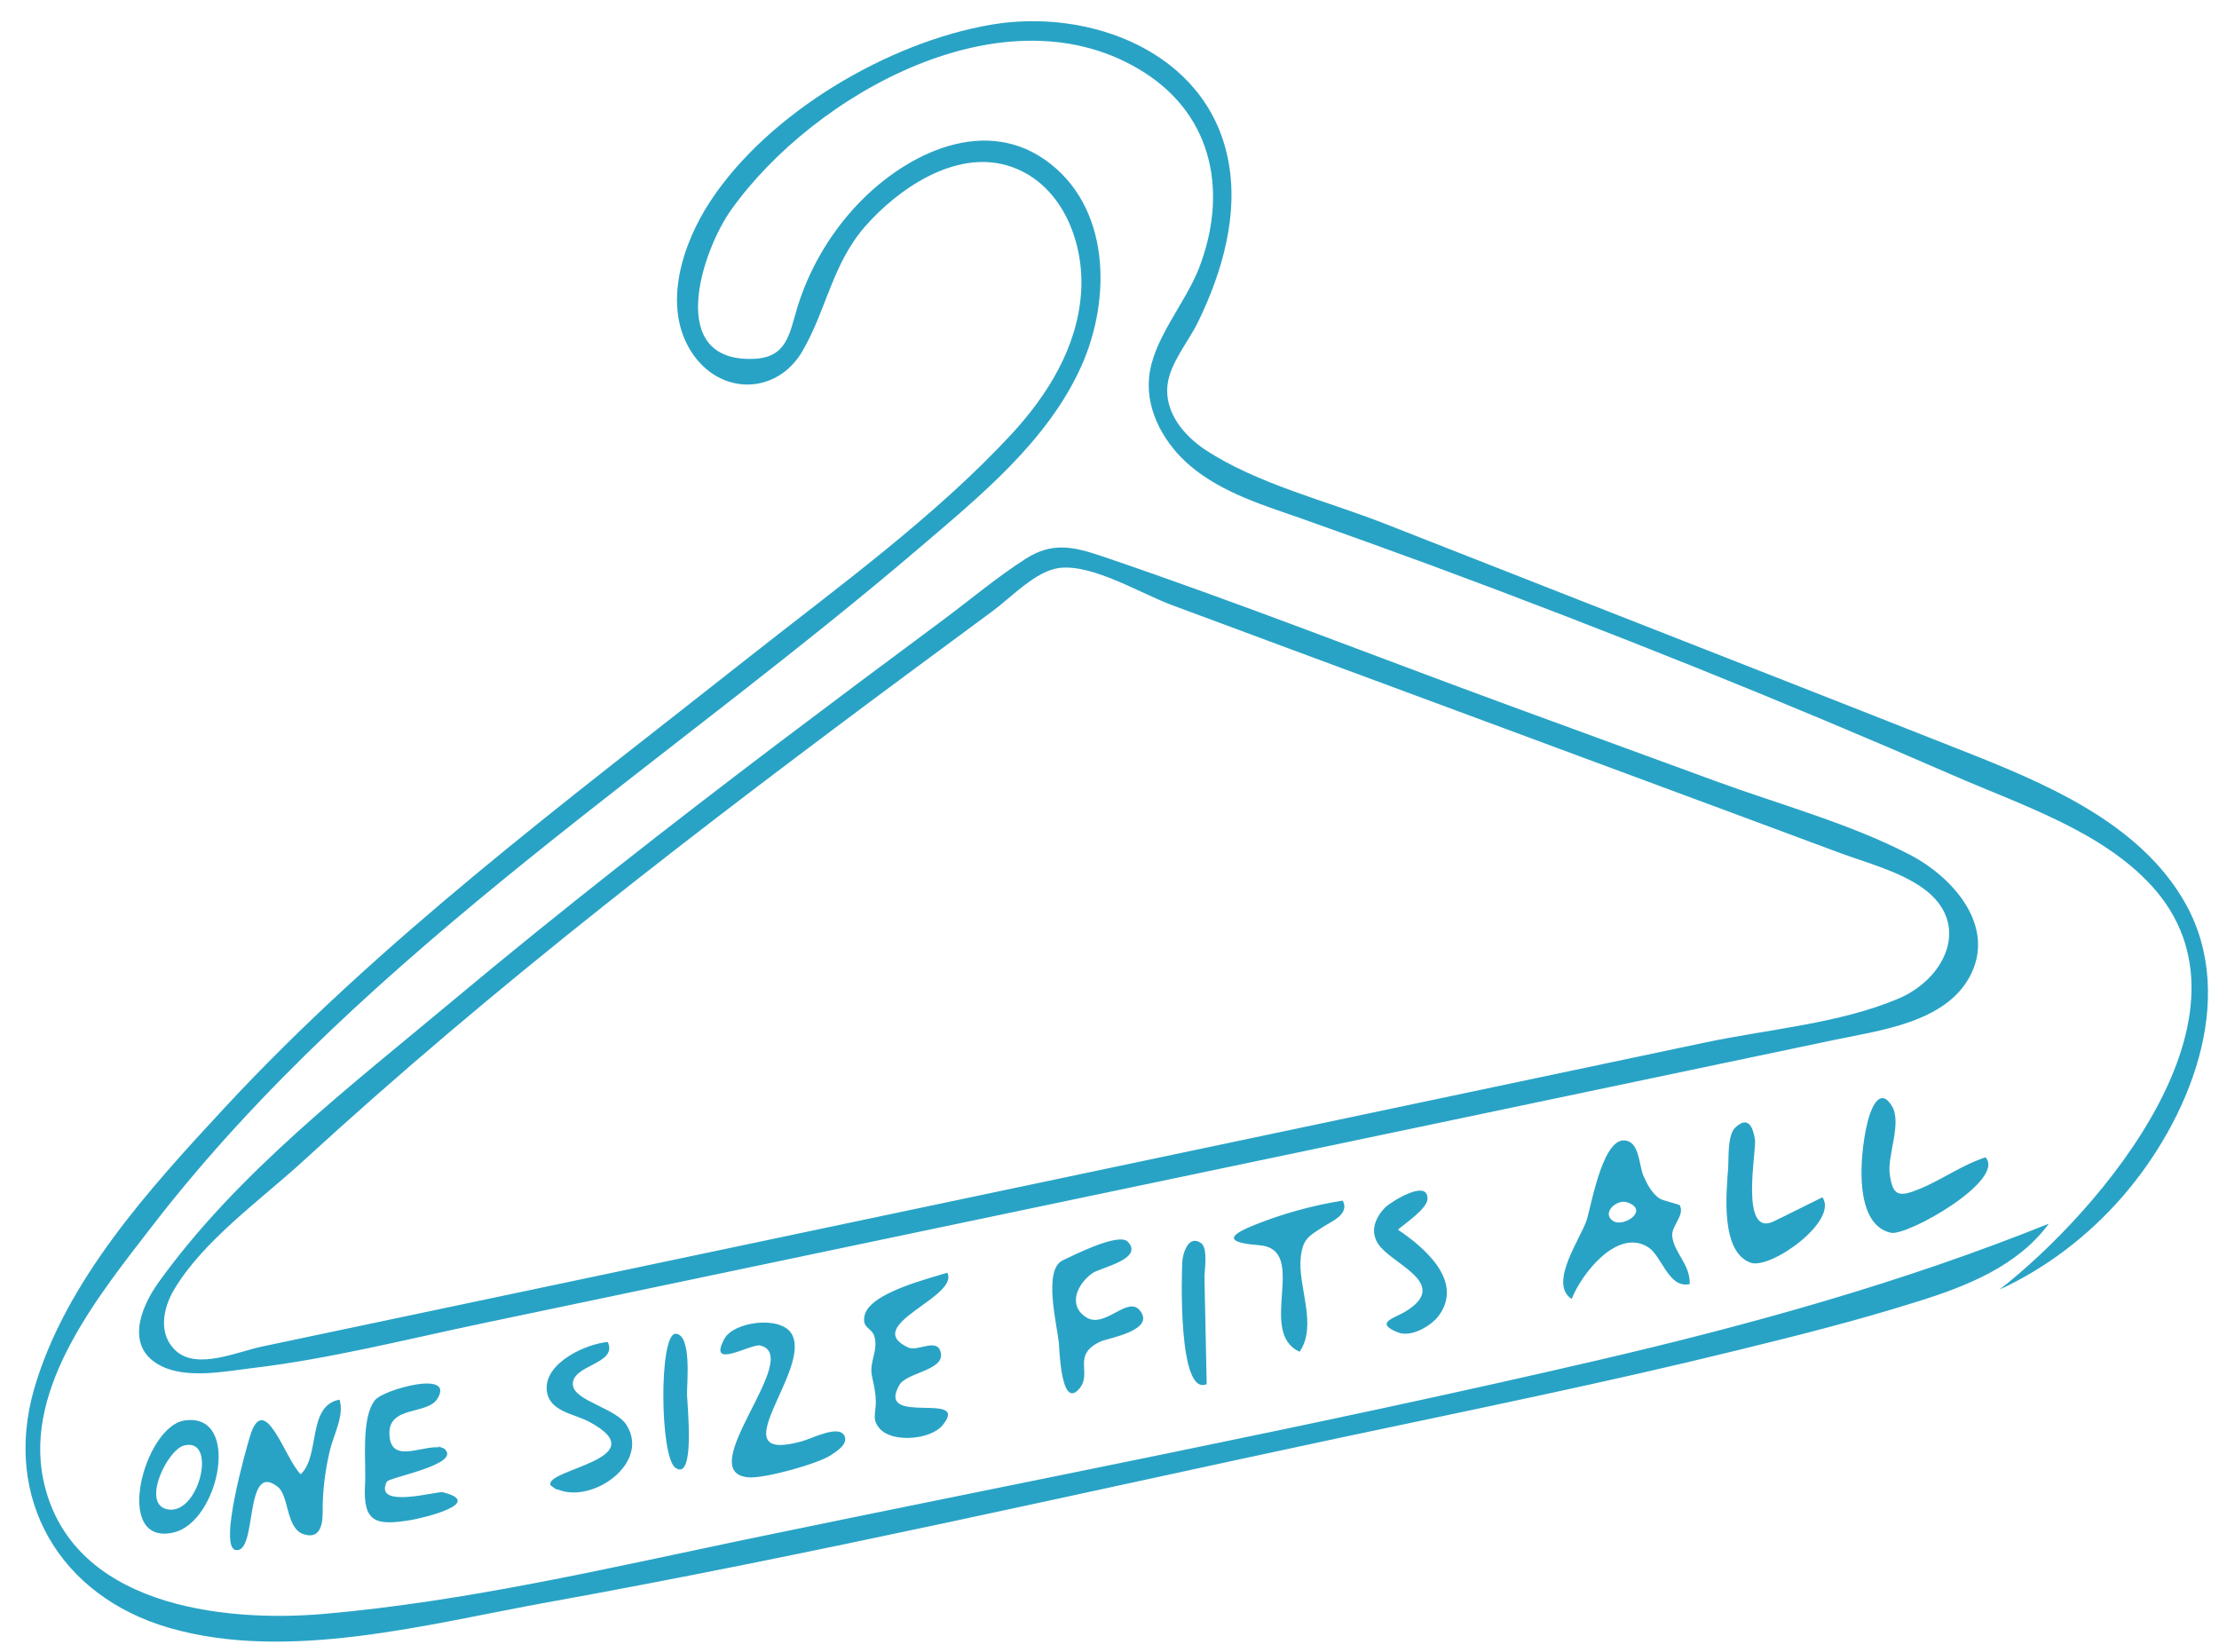 <svg xmlns="http://www.w3.org/2000/svg" viewBox="0 0 1000 744.5" enable-background="new 0 0 1000 744.5"><desc xmlns:shape="http://adobe.com/products/shape"><shape:version>1.0.2</shape:version><shape:captureDetail>0.750000</shape:captureDetail><shape:source>1</shape:source></desc><path fill="#29A3C5" d="M19.5 666.7c11.8 56.6 80 64.6 126.9 60.5 63.5-5.6 126-20.2 188.2-33.2 128.1-26.6 256.8-51.2 384.3-80.8 69.4-16.1 138.3-35.2 204.4-61.8-14 19.1-37.1 28.2-58.9 35-26.9 8.5-54.3 15.4-81.7 22.1-59 14.5-118.6 26.6-178 39.2-119.1 25.3-238 52.7-357.9 74.3-53.3 9.6-117 27.1-170.6 11.5-49.1-14.2-75.1-58-60.8-107.7 14.1-48.6 51.9-90.1 85.6-126.4 35-37.8 73.4-72.2 113-105.1 40.7-33.8 82.7-65.9 124.2-98.7 39.8-31.4 82.7-62.4 117.3-99.6 16.6-17.9 30-39.4 31.7-64.2 1.6-23.3-9.2-50.3-33.5-57.3-23.6-6.8-49 10.6-63.8 27.5-14.8 16.9-17.4 37.4-28.2 56.1-11.6 20-37.3 20.3-50.1.5-13.4-20.8-3.9-49.1 8.5-67.9 26.2-39.9 80.2-71.7 126.7-79.6 44.2-7.5 96.6 12.1 106.5 60.1 5.2 25-2.4 51.2-13.3 73.7-4.4 9.1-12.9 18.8-13.9 28.9-1.2 12.1 7.4 22.4 16.8 28.7 23.5 15.6 55.4 23.3 81.5 33.6 29 11.4 58.1 22.8 87.1 34.2 57 22.4 114.1 44.7 171 67.2 37.6 14.8 81.9 32.7 102.6 70 23.8 43.1 1.1 97.5-28.6 131.7-15.3 17.6-34.2 32.1-55.4 41.9 45.7-35.7 121.3-124.3 68.5-182-22.7-24.8-59.1-36.5-89.1-49.6-38.3-16.7-76.9-32.9-115.7-48.5-39.8-16-79.9-31.5-120.2-46.4-19.1-7-38.2-13.9-57.4-20.7-17.4-6.1-36.2-11.7-50.6-23.8-11.4-9.6-20.1-24.3-18.8-39.6 1.4-17.3 16.3-33.6 22.5-49.6 12.9-33.2 6.9-68-24.4-88.1C454-6.9 366.6 42.3 329.4 94.7c-13.1 18.5-29.7 68.6 10.3 67 14.8-.6 16-11 19.5-22.8 5.1-16.7 13.9-32.1 25.6-45 20.8-23 56.8-42.3 86-22 29.8 20.8 30.1 62.8 16.5 93.1-15.2 33.9-45.9 58.7-73.5 82.3-26.7 22.8-54.2 44.6-81.8 66.2-62.6 48.9-126.3 96.8-183.9 151.7-28.4 27.1-55.3 55.9-79.3 87s-58 72.5-49.3 114.5zM71.2 578.2c35.4-49.5 86.8-88.8 133.1-127.5 48-40.1 97.3-78.6 147.1-116.3 24.5-18.5 49.1-36.9 73.8-55.2 12.2-9.1 24.2-19.2 37-27.4 11.9-7.6 21.3-5.6 34.3-1.2 61.7 20.9 122.5 44.9 183.6 67.3 31.1 11.4 62.3 22.8 93.4 34.2 28.7 10.5 59.9 18.9 87.1 33 19.3 10 39.4 32.2 27 55.1-11.2 20.6-40.5 24.1-61 28.4C696.1 496 565.5 523.4 435 550.7c-72.7 15.2-145.3 30.5-218 45.7-34.3 7.2-68.8 16-103.6 20.1-12.1 1.5-29.5 4.9-41-1.1-15.8-8.1-9.5-25.5-1.2-37.2m406.4-322.3c-10.7 1.2-21.8 13.2-30.2 19.4-12.1 9-24.3 17.9-36.4 26.9-23.4 17.3-46.7 34.8-69.9 52.4-47.2 35.9-93.7 72.5-138.9 110.8-22.2 18.8-44 38-65.4 57.6-18.8 17.3-45.3 36-58.4 58.2-5 8.4-7.3 20.2 1 27.6 9.5 8.5 27.6.3 38.5-2l95.4-20.1c122.7-25.8 245.3-51.7 368-77.5 62.5-13.2 124.9-26.3 187.4-39.5 28-5.9 60.4-8.5 86.8-19.7 21.5-9.1 33-34 11.2-49.7-10.9-7.8-25.5-11.5-37.9-16.1-17.4-6.5-34.8-12.9-52.2-19.4-32.6-12.1-65.3-24.2-97.9-36.3-33.7-12.5-67.5-25-101.2-37.5-16.3-6.1-32.6-12.1-49-18.2-14.2-5.2-35.8-18.6-50.9-16.9-4.5.5 4-.4 0 0zM742.9 562.1c-14-9.1-30.3 12.1-34.6 23.2-10.7-6.8 4.1-27.4 6.7-35.4 2.3-7.1 7.8-41.1 19.3-35.4 4.6 2.3 4.5 11.4 6.4 15.5 1.7 3.8 3.6 7.5 7.1 10 1.2.9 9 2.7 9.2 3.1 2.4 4.5-3.9 9.3-3.4 13.9.8 7.7 8.1 12.5 7.9 21.6-9.5 2.2-12.5-12.5-18.6-16.5M727 550.2c4.6 3 16.5-4.8 6.4-8.4-4.9-1.7-11.9 4.9-6.4 8.4 1.2.8-2.9-1.8 0 0zM145.4 681.7c0 6.2-1.7 12.1-8.9 9.5-7.6-2.8-6.3-17.3-11.3-21.2-15.5-12.2-8.9 30.6-19.1 28.4-7.6-1.7 4.7-45.1 6.5-51 6.5-21.7 15.9 10.2 22.9 16.9 8.9-8 2.8-31 17.5-33.6 2.3 6.8-2.7 16.1-4.2 22.3-2.3 9.4-3.5 19.1-3.4 28.7 0 2.4-.1-12.8 0 0zM392.9 619.8c-1.2-6.1 2.9-11.1 1.2-17.4-1.2-4.4-5.7-3.6-4.5-9.5 2.1-10.3 28.8-16.7 37.3-19.4 5.6 11-39.1 23.7-17.6 33.7 4.4 2 13.3-4.8 14.7 2.5 1.5 7.9-15.5 8.7-18.7 14.4-10.9 19 32.4 2.3 19.5 18.1-5.3 6.5-22.3 8-28.1 1.8-4-4.2-2-7.1-2-12.2-.1-4.7-.8-7.1-1.8-12zM200.1 652.7c8.7 7.1-24.8 12.9-25.8 15-6.1 12.5 22.8 4.1 25.2 4.7 19.3 4.8-8.3 11.5-14.1 12.5-15.7 2.6-21.9 1.5-20.9-15.8.6-9.6-2-30.2 4.5-38.2 3.8-4.8 36.3-13.8 28.1-.6-4.6 7.4-22.3 2.9-21.6 16.2.7 14.4 16.9 3.1 24.6 6.2 1.7 1.5-7.1-2.8 0 0zM356.6 600.8c10.1 15.8-33.5 59.2 4.6 48.7 4.9-1.3 17-7.8 19.4-2.4 1.7 3.8-4 7.1-6 8.5-5.9 4-30.1 10.7-37.3 10.1-25.9-2.2 25.2-54.7 5.3-59.4-4.1-1-24.1 11.4-16.1-3.1 4.2-7.7 25-10.4 30.1-2.4 2.4 3.8-2.2-3.4 0 0zM894.8 521.5c9.2 10.4-35.2 35.5-42.6 34-18.3-3.9-13.5-39.8-10.1-51.7 1.7-5.8 5.5-13.7 10.5-5.4 4.6 7.6-2.1 22.1-1 30.5 1.3 10.2 4.2 10.6 13.3 6.9 10.3-4.2 19.1-10.8 29.9-14.3 1.8 2.1-10.6 3.4 0 0zM799.5 550.3c7.3-3.6 14.5-7.2 21.8-10.8 7.3 10.8-23.4 32.6-32.3 29.5-13.8-4.8-11-31.8-10.2-42.7.3-4.3-.4-14.8 3.2-18.2 5.8-5.5 8-.3 8.9 5.5.7 4.9-7.1 44.4 8.6 36.7 7.2-3.7-1.1.5 0 0zM478.8 568c3.8-1.8 25.2-12.8 29.4-8.5 7.6 7.8-12.4 11.7-15.9 14.2-6.8 4.8-11.4 14.6-2.6 20 8.3 5 18.4-9.9 23.9-3.3 7.5 9-13.9 12.5-17.4 14-13.9 6.2-3.2 14.6-10.3 21.9-7.8 8.1-8.5-18.8-8.7-21.1-.8-7.9-7.2-32.9 1.6-37.2 7.7-3.8-1.5.7 0 0zM605.1 541c3.3 6.2-5.3 9.5-8.8 11.8-6.4 4.2-9.1 5.2-10.1 13.6-1.5 13.2 7.7 30.6-.5 42.7-19.6-8.8 4.5-46.1-18.2-48-10-.8-18.4-2.6-2.7-8.9 12.8-5.2 26.4-9 40.3-11.2 1.9 3.7-17.1 2.7 0 0zM248.2 669.4c-3.9-7.3 48.7-12 17.2-28.8-6.7-3.6-18.1-4.5-19-14.2-1.1-12.5 18-20.9 27.5-21.7 4.7 10.2-16.9 10.2-15.7 19.6.9 7 19.6 10.3 24.2 17.9 11.4 18.3-19.2 38.1-34.2 27.2-1.6-2.9 7.4 5.4 0 0zM83 640.1c26-4.1 15.9 46-5 50.5-27.3 6-13.1-47.6 5-50.5m-.2 11.3c-7.6 2.1-19.6 27.1-6.8 28.8 14 1.9 22-33 6.8-28.8zM643.3 540.2c-.1 4.5-10.3 11.2-13.3 13.9 11.7 7.9 29.7 23 18.5 38.6-3.3 4.6-12.4 10.1-18.5 7.7-11-4.4-1.5-6.4 3.5-9.5 19.3-11.9-3.5-20.2-11.1-28.7-5.4-6-3.4-12.8 2-18.3 2.2-2.1 19.1-13 18.9-3.7-.1 1.6 0-2.1 0 0zM532.8 568.6c.2-3.7 2.7-12.4 8.4-8.5 3.4 2.3 1.5 12.6 1.6 15.9.3 15.9.7 31.8 1 47.7-13 5.7-11.3-49.7-11-55.1.2-3-1 15.5 0 0zM304.5 601c7.4.3 5 22.9 5.1 27.3.2 5.8 3.7 39.3-5.2 33.1-7.1-4.8-7.5-60.7.1-60.4z"/></svg>